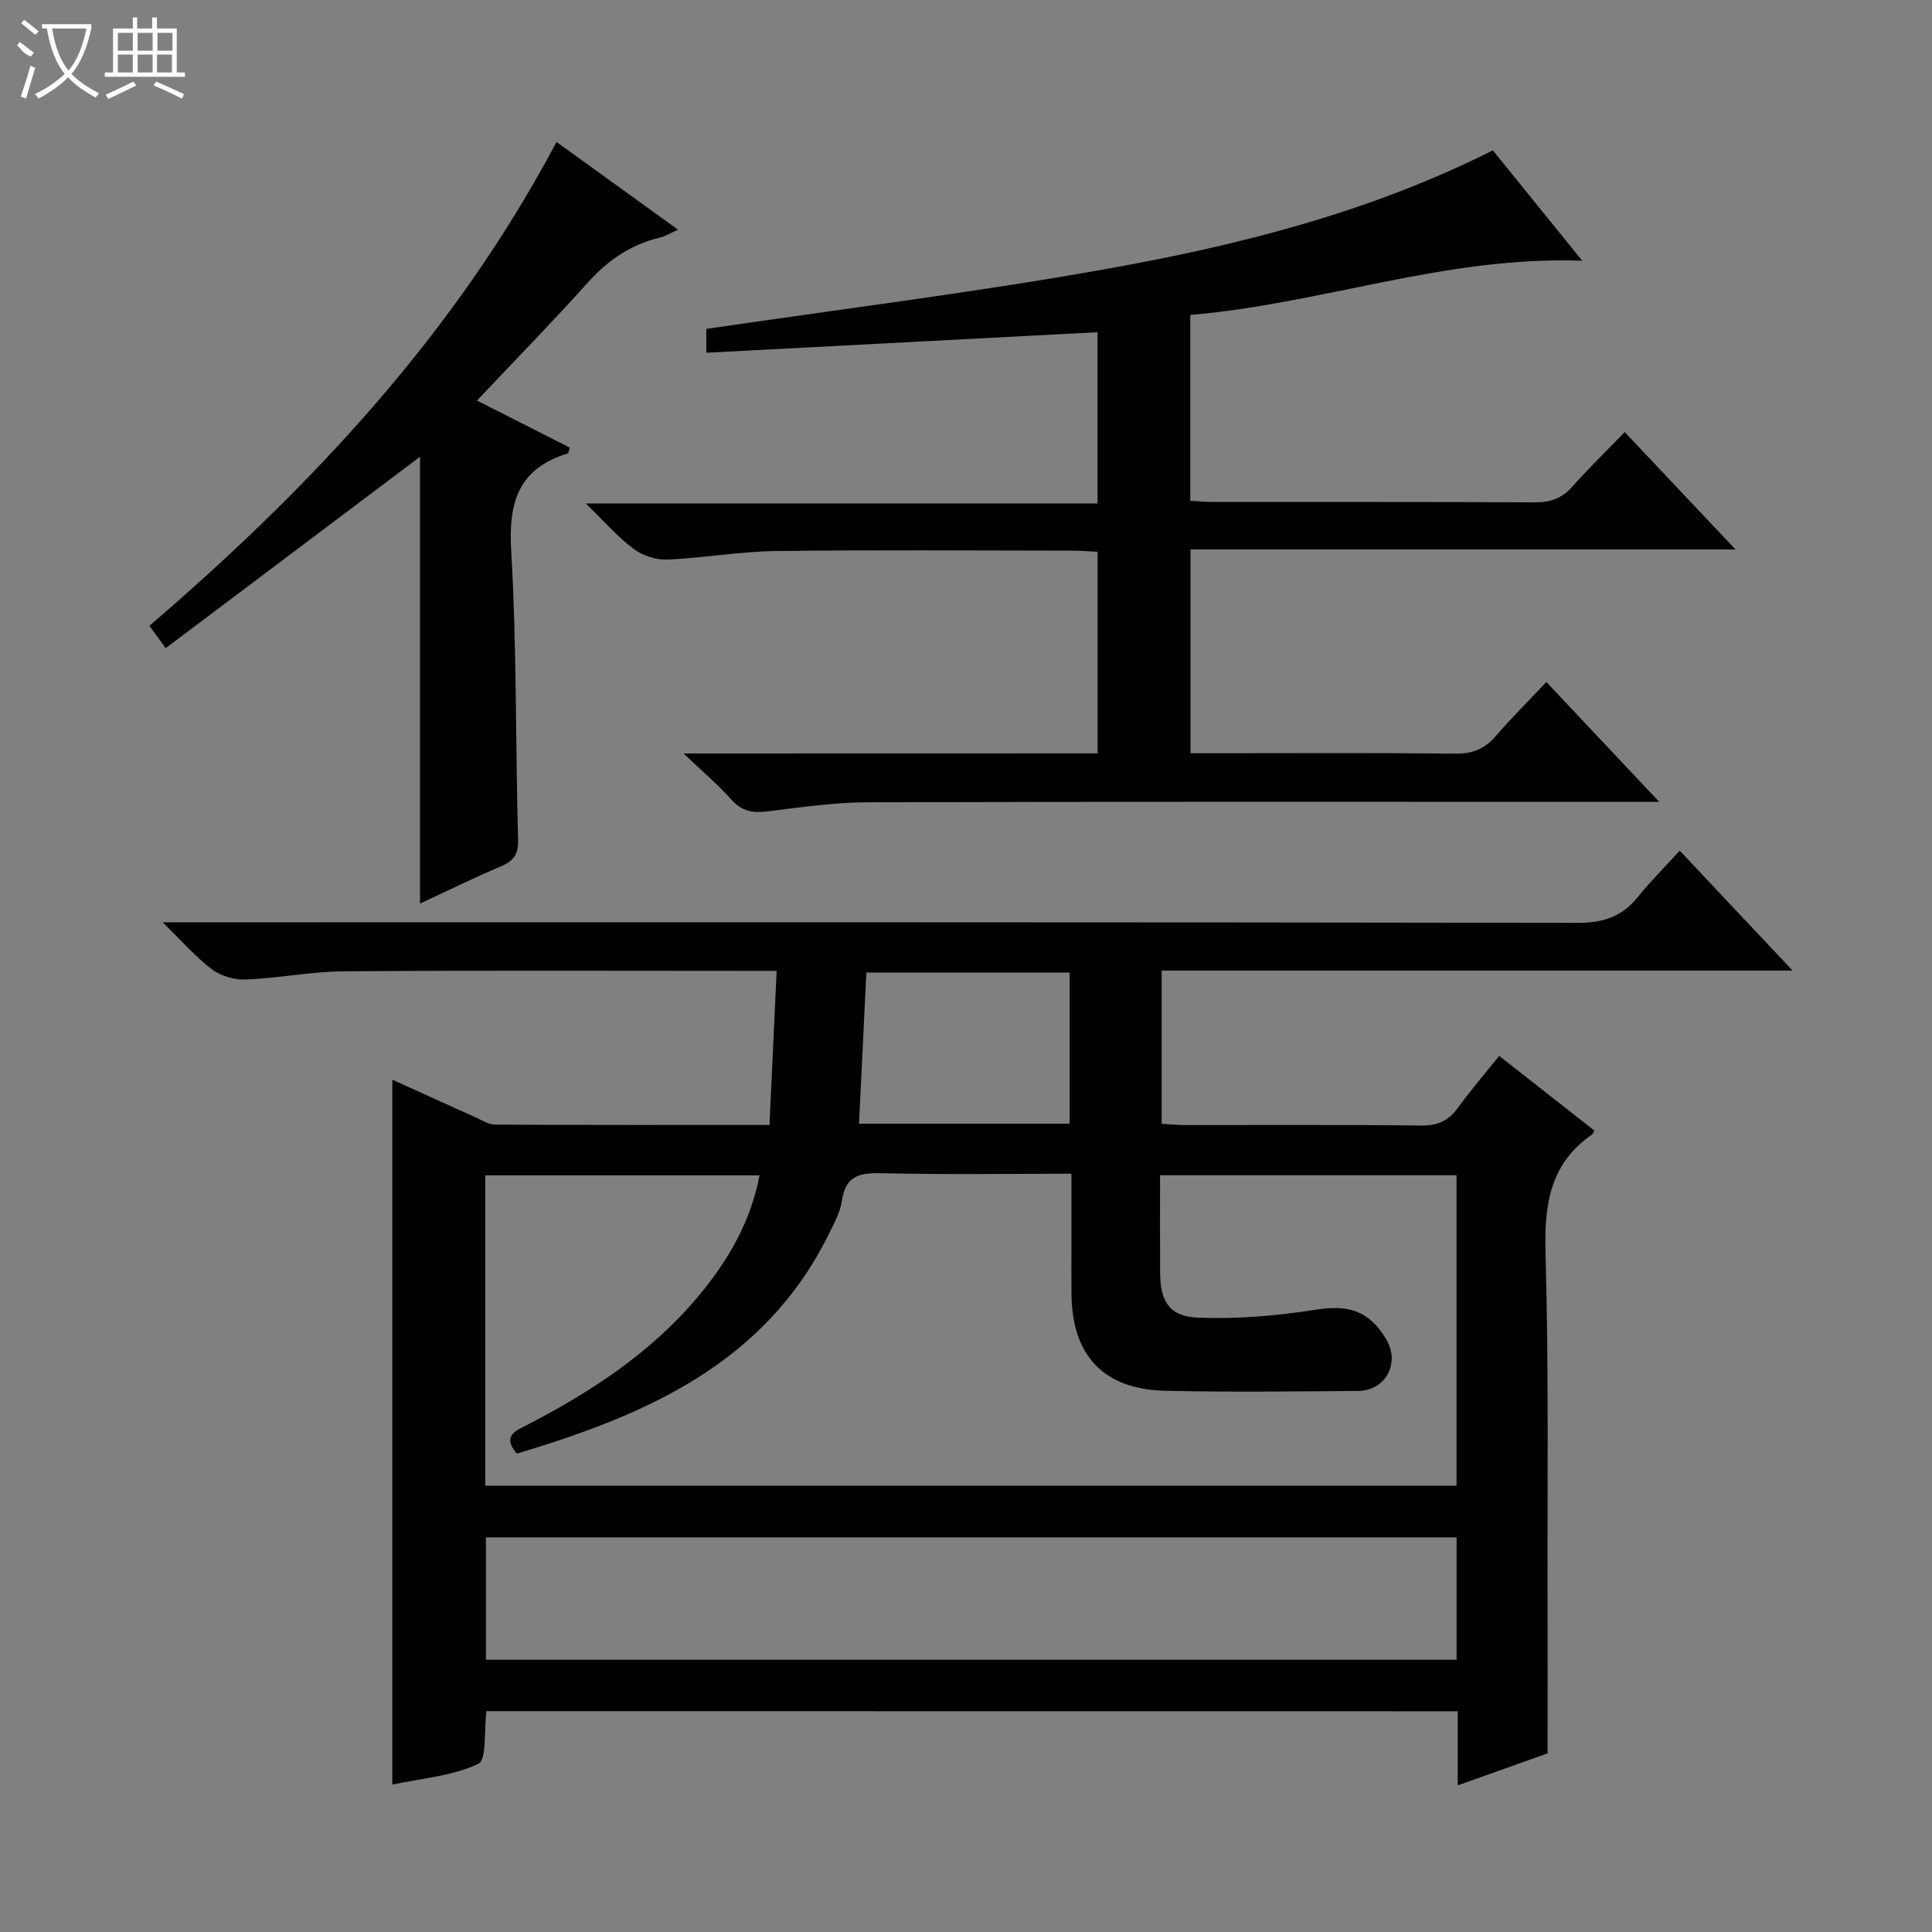 <svg enable-background="new 0 0 400 400" viewBox="0 0 400 400" xmlns="http://www.w3.org/2000/svg"><rect x="0" y="0" width="400" height="400" fill="#808080" stroke="none"/><g fill="#010102"><path d="m100.71 354.28c-.52 3.98.11 10.05-1.7 10.91-5.36 2.53-11.69 2.99-17.79 4.29 0-48.83 0-97.03 0-145.95 5.81 2.64 11.47 5.22 17.15 7.76 1.35.61 2.76 1.54 4.15 1.55 18.64.1 37.28.07 56.79.07.5-10.67.98-21.01 1.49-31.9-2.36 0-3.98 0-5.6 0-28 0-56-.12-83.99.09-6.78.05-13.54 1.42-20.33 1.7-2.32.1-5.12-.71-6.97-2.09-3.3-2.47-6.05-5.68-10.24-9.76h6.9c95.32 0 190.65-.05 285.97.12 5.3.01 9.23-1.23 12.52-5.31 2.6-3.23 5.55-6.17 8.71-9.64 7.96 8.46 15.28 16.23 23.37 24.83-44.21 0-87.26 0-130.63 0v31.72c1.6.09 3.19.26 4.79.26 16.33.02 32.66-.09 48.99.1 3.37.04 5.59-.98 7.52-3.63 2.63-3.61 5.55-7.02 8.58-10.79 6.77 5.31 13.27 10.41 19.71 15.47-.3.53-.34.72-.47.8-8.84 6.08-9.93 14.71-9.64 24.75.68 24.14.36 48.32.42 72.48.03 9.96 0 19.91 0 30.91-4.96 1.77-11.43 4.07-18.6 6.62 0-5.56 0-10.32 0-15.34-67.26-.02-134.02-.02-201.1-.02zm6.29-53.32c-2.93-3.54-.56-4.57 1.81-5.78 13.42-6.9 25.92-15.06 35.73-26.75 6.14-7.32 10.87-15.4 12.72-25.09-19.18 0-37.92 0-56.79 0v64.27h201.09c0-21.58 0-42.83 0-64.29-20.49 0-40.7 0-61.38 0 0 6.93-.03 13.56.01 20.19.04 5.99 1.9 9.07 7.97 9.3 8.01.31 16.16-.38 24.1-1.63 6.91-1.09 11.17.08 14.78 6.18 2.88 4.87-.18 10.58-5.86 10.62-13.33.1-26.67.28-39.99-.04-12.67-.3-19.18-7.25-19.35-19.84-.04-3.17-.01-6.33-.01-9.5 0-5.1 0-10.21 0-15.59-13.54 0-26.36.2-39.17-.11-4.57-.11-7.6.43-8.35 5.68-.34 2.4-1.61 4.71-2.72 6.94-13.33 26.97-38.08 37.49-64.59 45.44zm194.57 17.33c-67.36 0-134.13 0-200.97 0v25.34h200.97c0-8.56 0-16.81 0-25.34zm-80.12-85.64c0-10.65 0-21.01 0-31.3-14.27 0-28.15 0-42.08 0-.51 10.56-1.01 20.79-1.52 31.3z"/><path d="m227.25 155.98c0-14.03 0-27.62 0-41.74-1.76-.08-3.51-.23-5.26-.23-20.5-.02-41-.18-61.49.08-7.44.1-14.86 1.44-22.31 1.76-2.31.1-5.1-.78-6.95-2.17-3.31-2.47-6.07-5.67-9.98-9.45h105.97c0-12.17 0-23.73 0-35.45-27.07 1.42-53.89 2.83-81 4.25 0-2.07 0-3.81 0-4.93 27.8-4.1 55.48-7.53 82.91-12.43s54.47-11.73 79.94-24.54c5.85 7.22 11.79 14.57 18.5 22.85-28.26-1.03-53.95 8.94-81.14 11.22v38.49c1.6.08 3.2.24 4.8.24 22.16.02 44.33-.05 66.49.08 3.26.02 5.65-.82 7.82-3.27 3.3-3.74 6.9-7.22 10.83-11.28 7.64 8.09 14.98 15.87 22.94 24.3-38.02 0-75.23 0-112.84 0v42.19h5.36c16.5 0 33-.1 49.49.08 3.48.04 5.99-.92 8.25-3.52 3.26-3.77 6.8-7.3 10.57-11.31 7.87 8.35 15.22 16.15 23.38 24.82-2.78 0-4.53 0-6.27 0-52.49 0-104.98-.07-157.47.08-6.95.02-13.91 1.02-20.82 1.88-3.06.38-5.36.04-7.53-2.41-2.7-3.05-5.86-5.7-9.91-9.57 29.59-.02 57.49-.02 85.72-.02z"/><path d="m86.96 187.07c0-31.45 0-62.32 0-92.5-17.06 12.84-34.75 26.15-52.65 39.62-1.58-2.17-2.43-3.34-3.37-4.63 33.55-28.79 63.32-60.56 84.28-100.17 8.48 6.12 16.54 11.94 25.15 18.16-1.55.7-2.59 1.37-3.73 1.64-6.04 1.43-10.78 4.68-14.93 9.3-7.33 8.16-15 16.01-22.96 24.44 6.68 3.39 12.99 6.59 19.23 9.75-.24.68-.28 1.15-.44 1.2-10.09 3.09-12.3 9.96-11.71 20.01 1.17 19.92.89 39.92 1.43 59.89.08 3-.81 4.43-3.49 5.56-5.78 2.45-11.41 5.23-16.81 7.73z"/></g><path d="m6.4 11.7c-2-.8-1.9-1.6-2.9-2.3l.6-.7c.9.7 1.9 1.4 2.9 2.2zm-2.1 8.3c.7-2.1 1.4-4.2 2-6.4.2.1.6.3 1 .4-.7 2.3-1.3 4.4-1.9 6.4zm3-12.8c-1.1-.9-2.1-1.7-2.9-2.4l.6-.7c1 .8 2 1.5 3 2.4zm1.4-1.3v-.9h10.2v.9c-.9 4.2-2.3 7.3-4.1 9.4 1.3 1.4 3.2 2.7 5.7 4-.2.2-.4.5-.7.9-2.5-1.4-4.4-2.7-5.7-4.2-1.4 1.5-3.5 3-6.1 4.4 0 0 0 0-.1-.1-.3-.4-.5-.7-.7-.8 2.7-1.3 4.7-2.8 6.2-4.2-1.8-2.2-3-5.3-3.7-9.4zm9.2 0h-7.1c.6 3.8 1.7 6.7 3.4 8.7 1.7-2 2.9-4.8 3.7-8.7z" fill="#fbfcfa"/><path d="m31.6 3.6h.9v2.3h4.1v9.1h1.7v.9h-16.6v-.9h1.7v-9.1h4.1v-2.3h.9v2.3h3.1v-2.3zm-4 13.3.6.8c-1.9.9-3.8 1.9-5.8 2.8-.2-.3-.3-.6-.5-.9 2-.9 3.9-1.8 5.7-2.7zm-3.2-10.1v3.7h3.1v-3.7zm0 4.5v3.7h3.1v-3.7zm4.1-4.5v3.7h3.1v-3.7zm0 4.5v3.7h3.1v-3.7zm9.1 9.1c-2.1-1.1-4.1-2-5.8-2.7l.5-.8c2.2.9 4.1 1.8 5.8 2.6l-.4.9zm-1.9-13.6h-3.1v3.7h3.1zm-3.2 4.5v3.7h3.1v-3.7z" fill="#fbfcfa"/></svg>